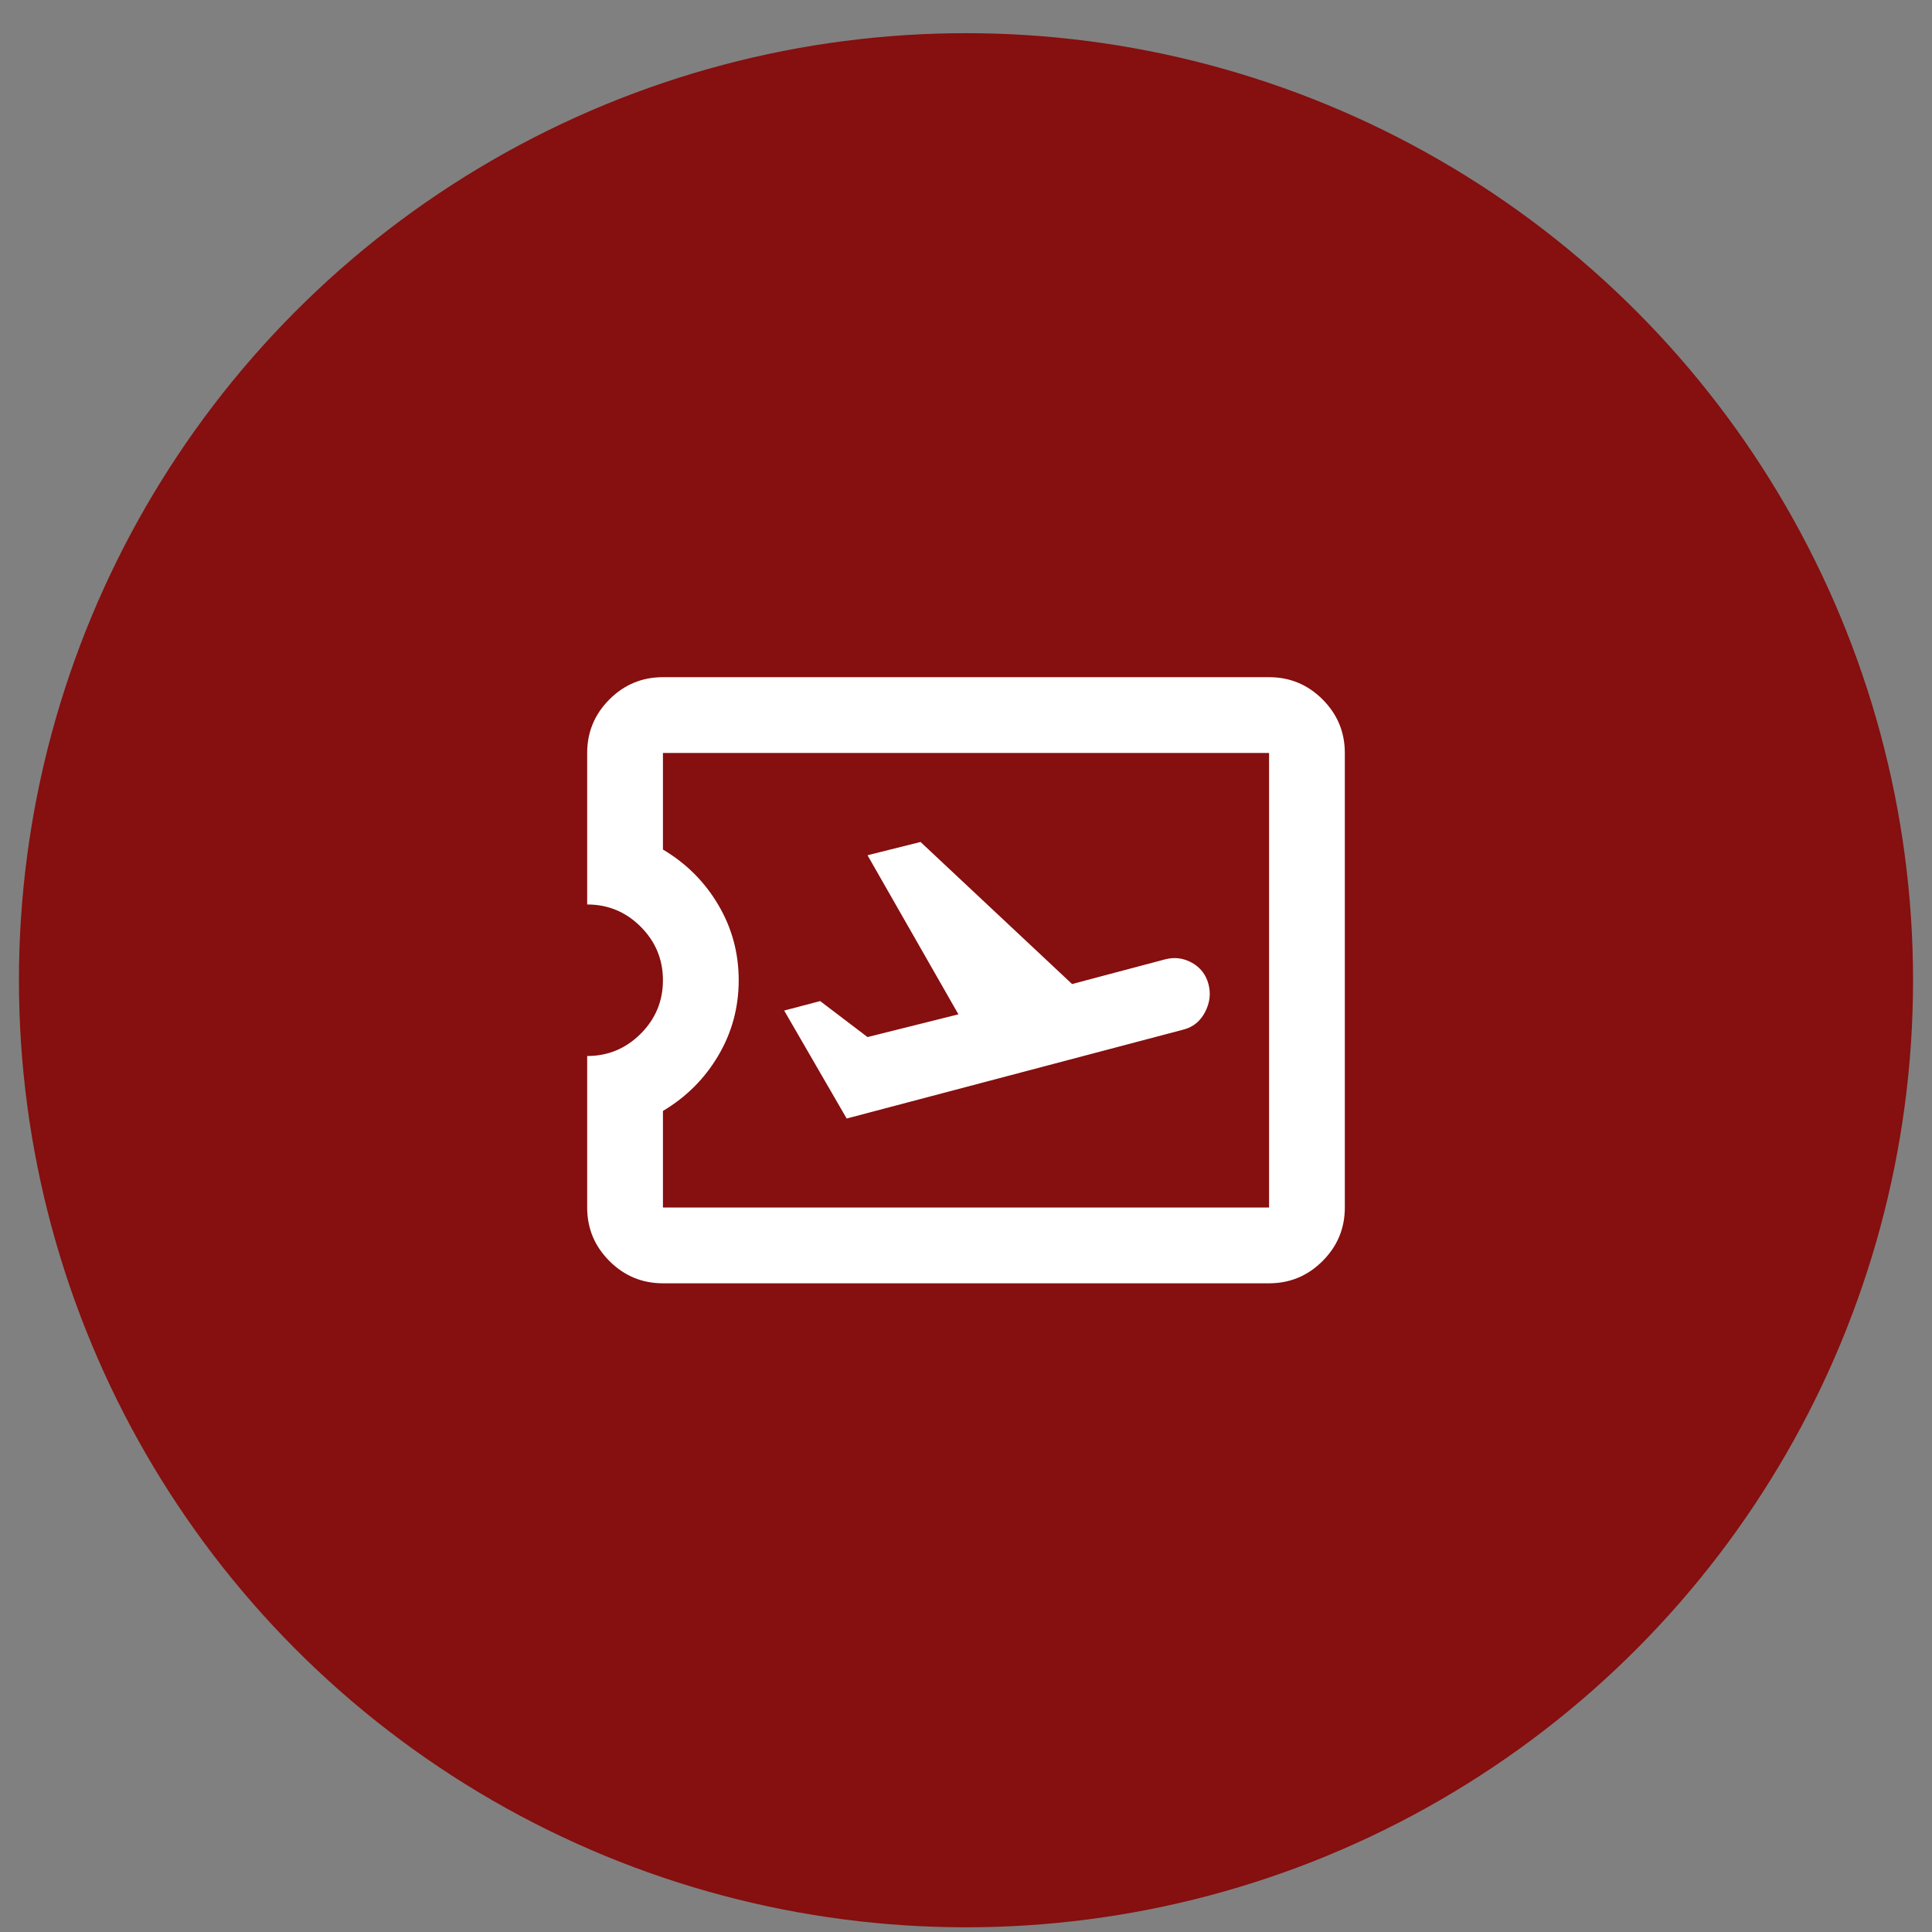 <svg width="51" height="51" viewBox="0 0 51 51" fill="none" xmlns="http://www.w3.org/2000/svg">
<rect x="0" y="0" width="51" height="51" fill="#808080" stroke="none"/>
<circle cx="25.5" cy="25.876" r="25" fill="#860F0F"/>
<mask id="mask0_77_42" style="mask-type:alpha" maskUnits="userSpaceOnUse" x="13" y="13" width="25" height="25">
<rect x="13.5" y="13.876" width="24" height="24" fill="#D9D9D9"/>
</mask>
<g mask="url(#mask0_77_42)">
<path d="M22.35 29.526L31.25 27.176C31.5 27.109 31.688 26.955 31.812 26.713C31.938 26.471 31.967 26.226 31.9 25.976C31.833 25.726 31.688 25.538 31.462 25.413C31.238 25.288 31 25.259 30.75 25.326L28.3 25.976L24.3 22.226L22.9 22.576L25.3 26.776L22.9 27.376L21.65 26.426L20.7 26.676L22.35 29.526ZM33.5 33.876H17.5C16.95 33.876 16.479 33.68 16.087 33.288C15.696 32.896 15.5 32.426 15.5 31.876V27.876C16.05 27.876 16.521 27.68 16.913 27.288C17.304 26.896 17.5 26.426 17.5 25.876C17.5 25.326 17.304 24.855 16.913 24.463C16.521 24.071 16.05 23.876 15.5 23.876V19.876C15.5 19.326 15.696 18.855 16.087 18.463C16.479 18.071 16.95 17.876 17.5 17.876H33.5C34.05 17.876 34.521 18.071 34.913 18.463C35.304 18.855 35.5 19.326 35.5 19.876V31.876C35.5 32.426 35.304 32.896 34.913 33.288C34.521 33.68 34.05 33.876 33.5 33.876ZM33.5 31.876V19.876H17.5V22.426C18.117 22.792 18.604 23.28 18.962 23.888C19.321 24.496 19.5 25.159 19.5 25.876C19.5 26.592 19.321 27.255 18.962 27.863C18.604 28.471 18.117 28.959 17.5 29.326V31.876H33.5Z" fill="white"/>
</g>
</svg>
